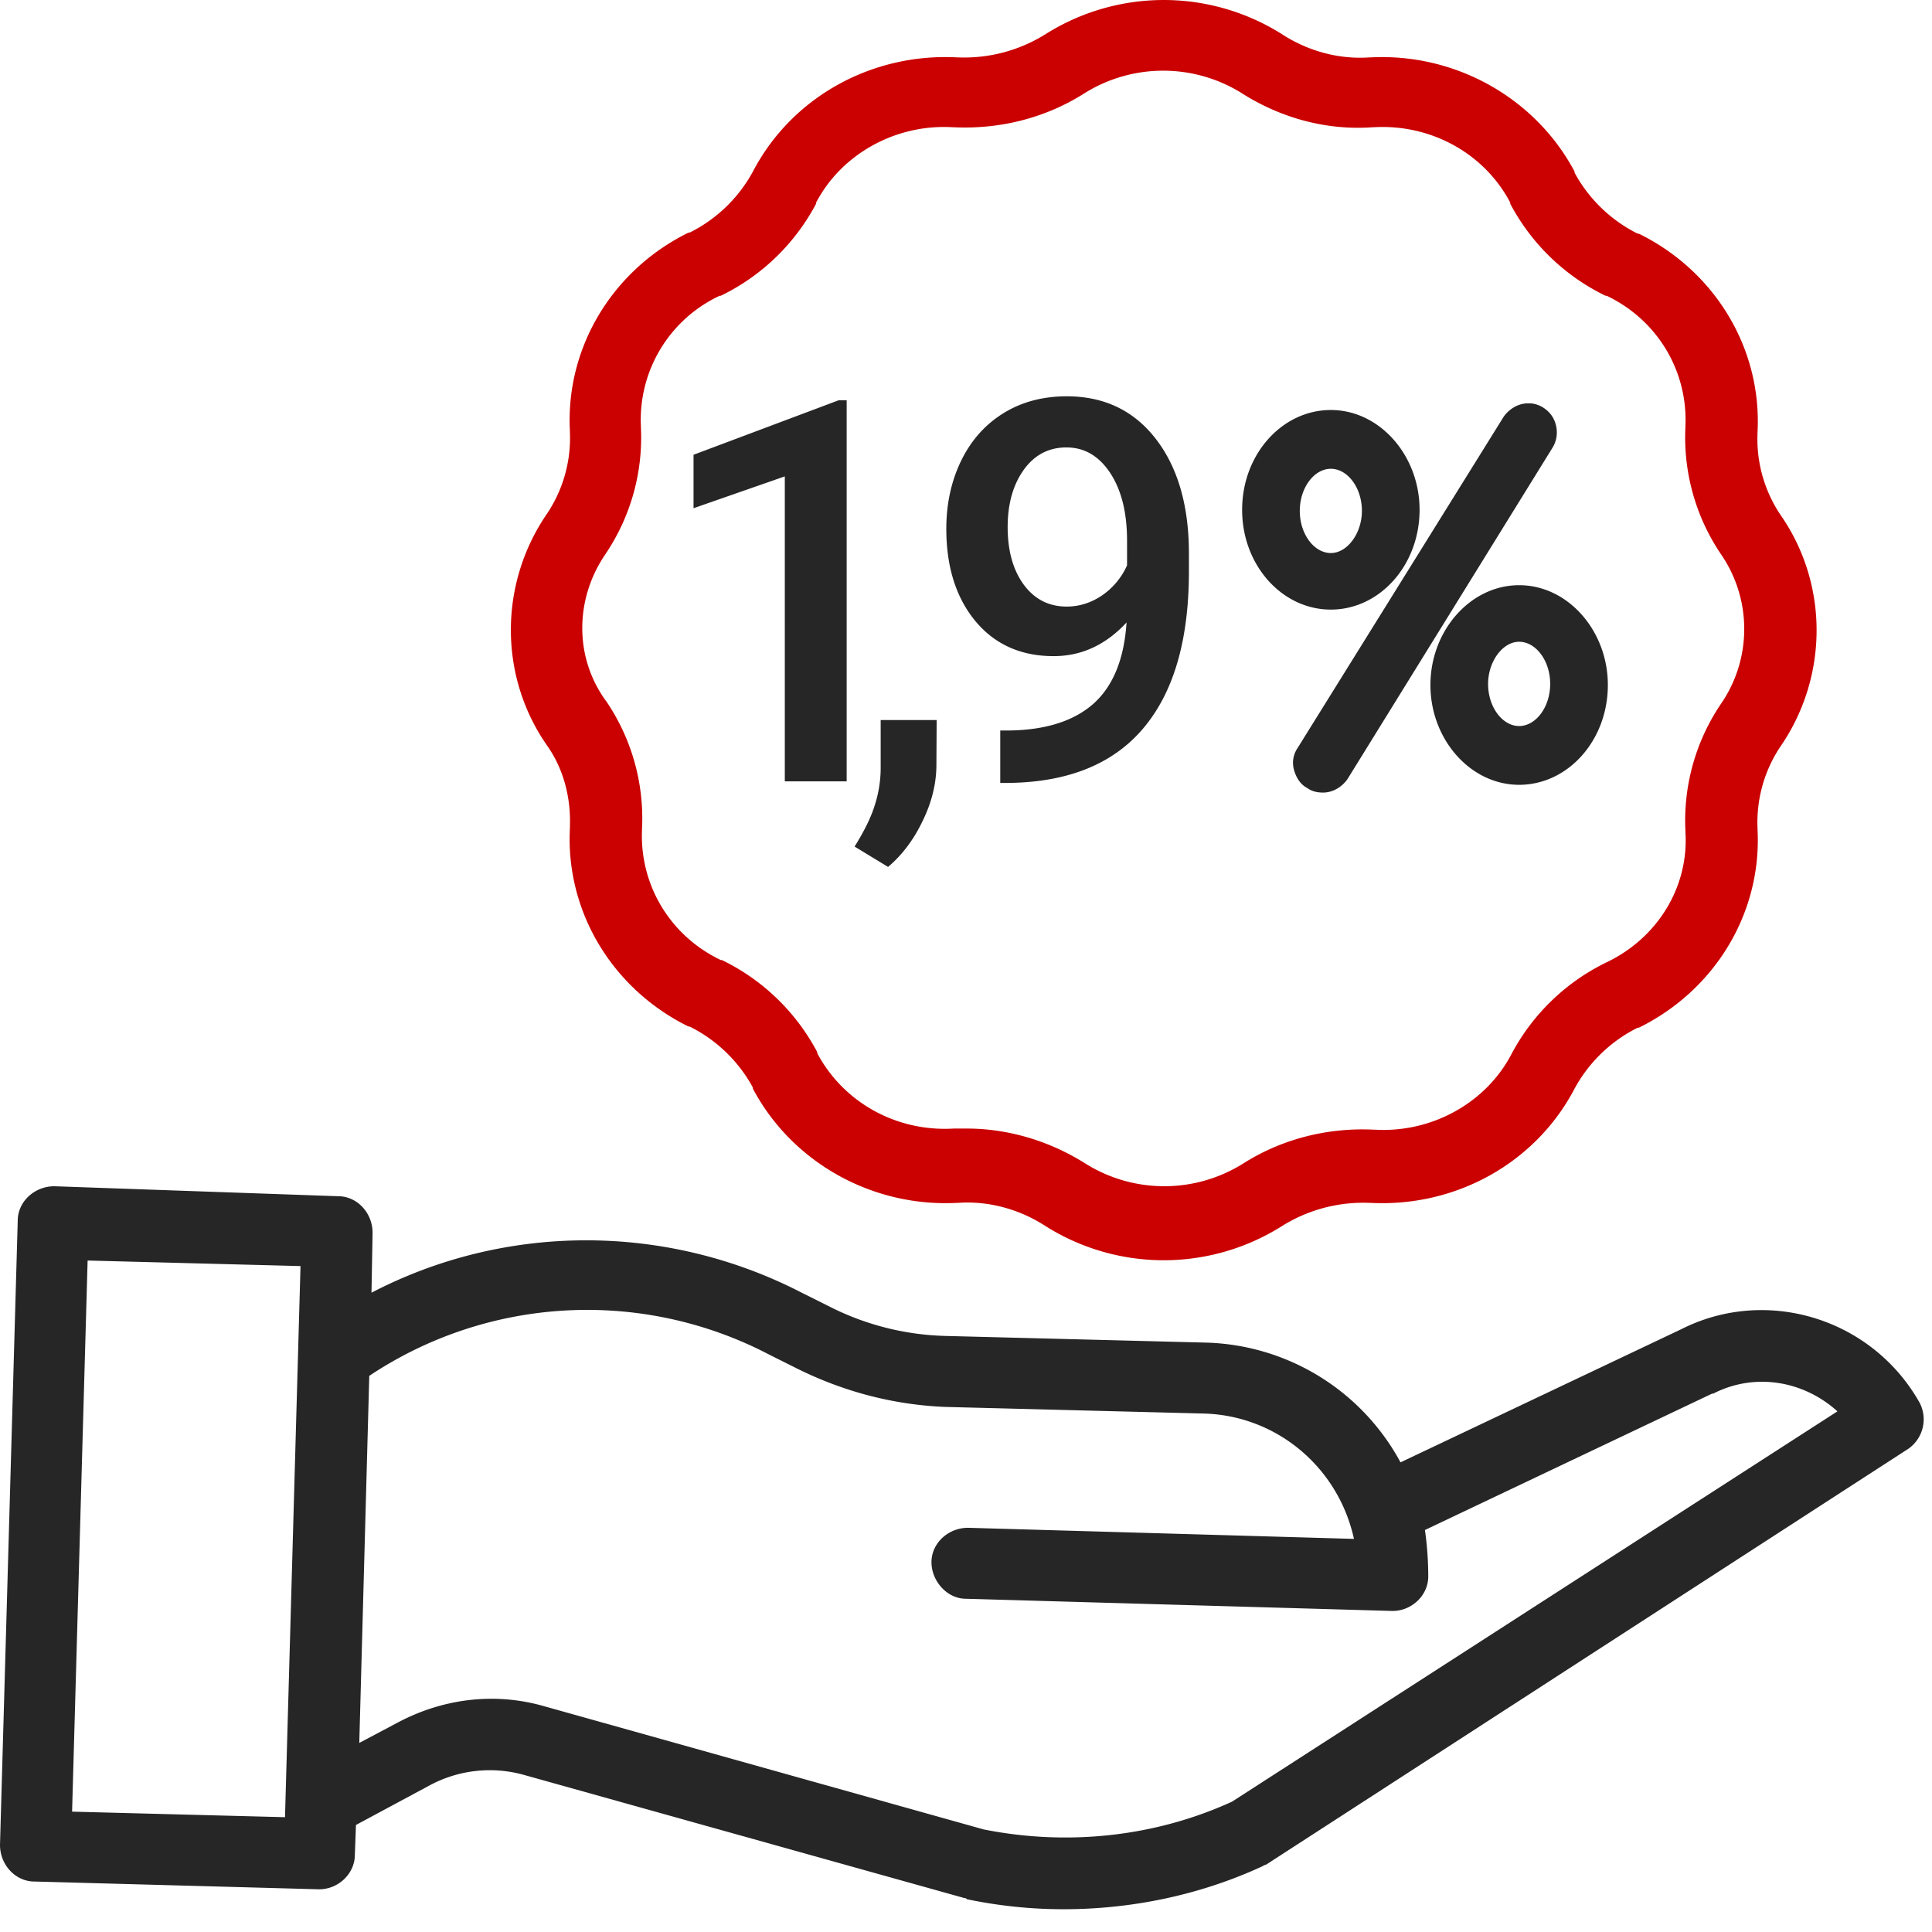 <svg width="78" height="78" fill="none" xmlns="http://www.w3.org/2000/svg"><path d="M23.009 33.386v.045c-.18 3.358 1.701 6.492 4.79 8.014h.045a5.89 5.89 0 012.552 2.462v.045c1.567 2.955 4.79 4.79 8.237 4.611h.045c1.254-.09 2.507.269 3.537.94a8.945 8.945 0 009.536 0 6.185 6.185 0 013.536-.94h.045c3.447.18 6.67-1.612 8.237-4.611a5.89 5.89 0 012.552-2.462h.045c3.09-1.523 4.97-4.656 4.79-8.014v-.045a5.494 5.494 0 01.94-3.313c1.926-2.82 1.926-6.536 0-9.312a5.494 5.494 0 01-.94-3.313v-.044c.18-3.358-1.7-6.492-4.79-8.014h-.045a5.89 5.89 0 01-2.551-2.462v-.045c-1.567-2.955-4.79-4.79-8.238-4.611h-.045c-1.253.09-2.507-.269-3.536-.94a8.945 8.945 0 00-9.536 0 6.185 6.185 0 01-3.537.94h-.045c-3.447-.18-6.67 1.611-8.237 4.611a5.89 5.89 0 01-2.552 2.462h-.045c-3.089 1.522-4.97 4.656-4.79 8.014v.045a5.495 5.495 0 01-.94 3.313c-1.925 2.82-1.925 6.536 0 9.311.671.94.985 2.105.94 3.313zm1.433-11.013a8.409 8.409 0 001.432-5.148v-.045a5.525 5.525 0 013.179-5.238h.044a8.589 8.589 0 003.85-3.716v-.044c1.03-1.97 3.224-3.18 5.507-3.045h.045c1.835.09 3.671-.358 5.238-1.343a5.996 5.996 0 016.447 0c1.567.985 3.402 1.478 5.238 1.343h.044c2.328-.134 4.477 1.075 5.507 3.045v.044a8.59 8.59 0 003.85 3.716h.045c2.06.985 3.268 3.044 3.178 5.238v.045a8.41 8.41 0 001.433 5.148 5.326 5.326 0 010 6.044 8.41 8.41 0 00-1.433 5.148v.045c.135 2.194-1.119 4.253-3.178 5.238a8.589 8.589 0 00-3.85 3.716c-1.03 1.97-3.224 3.179-5.507 3.044h-.045c-1.835-.09-3.67.358-5.238 1.343a5.996 5.996 0 01-6.446 0c-1.433-.895-3.09-1.388-4.746-1.388H38.5c-2.283.135-4.432-1.03-5.507-3.044v-.044a8.59 8.59 0 00-3.85-3.716h-.044c-2.06-.985-3.269-3.045-3.18-5.238v-.045a8.408 8.408 0 00-1.432-5.148c-1.298-1.747-1.298-4.12-.044-5.955z" fill="#CA0100"/><path d="M52.248 31.102c.09.314.269.582.537.717.18.134.403.179.627.179.403 0 .761-.224.985-.537l8.282-13.386c.224-.358.224-.806.045-1.164-.18-.359-.582-.627-.985-.627h-.045c-.403 0-.76.224-.985.537l-8.327 13.386a1.053 1.053 0 00-.134.895z" fill="#262626"/><path d="M53.73 24.611c1.97 0 3.582-1.79 3.582-4.029 0-2.194-1.612-4.029-3.582-4.029-1.97 0-3.582 1.79-3.582 4.03 0 2.238 1.612 4.028 3.582 4.028zm0-5.685c.672 0 1.254.76 1.254 1.7 0 .896-.583 1.702-1.254 1.702-.672 0-1.254-.76-1.254-1.701 0-.94.582-1.701 1.254-1.701zm-19.548 12.62h-2.497V19.233L28 20.518V18.36l5.862-2.201h.32v15.387zM35.854 35l-1.352-.822c.4-.639.671-1.197.816-1.674.151-.47.23-.951.237-1.443v-1.99h2.26l-.01 1.842c-.007.745-.193 1.49-.557 2.233-.358.752-.823 1.37-1.394 1.854zm9.628-9.869c-.84.906-1.82 1.359-2.942 1.359-1.32 0-2.374-.47-3.158-1.411-.784-.948-1.177-2.191-1.177-3.729 0-1.01.2-1.927.599-2.749.4-.821.967-1.46 1.703-1.916.736-.457 1.59-.685 2.56-.685 1.513 0 2.714.576 3.602 1.727C47.556 18.88 48 20.42 48 22.351v.716c0 2.767-.612 4.877-1.837 6.33-1.225 1.453-3.052 2.19-5.48 2.212h-.3v-2.117h.361c1.48-.021 2.615-.383 3.406-1.085.791-.71 1.235-1.801 1.332-3.276zm-2.415-.642c.502 0 .973-.148 1.413-.442a2.9 2.9 0 001.022-1.222v-1c0-1.131-.227-2.04-.68-2.729-.455-.688-1.043-1.032-1.766-1.032-.722 0-1.3.306-1.734.917-.426.603-.64 1.369-.64 2.296 0 .961.217 1.737.65 2.327.434.59 1.012.885 1.735.885zm14.683 3.167c0 2.193 1.612 4.029 3.581 4.029 1.97 0 3.582-1.79 3.582-4.03 0-2.193-1.612-4.029-3.581-4.029-1.97 0-3.582 1.836-3.582 4.03zm3.581 1.656c-.671 0-1.253-.761-1.253-1.701 0-.896.582-1.701 1.253-1.701.672 0 1.254.76 1.254 1.7 0 .941-.582 1.702-1.254 1.702zm16.164 27.31c-1.925-3.403-6.178-4.701-9.625-2.955l-11.327 5.372a9.21 9.21 0 00-7.88-4.835l-10.475-.268a10.964 10.964 0 01-4.746-1.21l-1.074-.536c-5.462-2.82-11.953-2.82-17.37 0l.044-2.418c0-.806-.626-1.477-1.387-1.477l-11.461-.403c-.806 0-1.478.627-1.478 1.388L0 74.485c0 .805.627 1.477 1.388 1.477l11.46.313h.045c.761 0 1.433-.627 1.433-1.388l.045-1.208 3-1.612a5.122 5.122 0 013.805-.403l17.773 4.97c.045 0 .045 0 .09.044 1.298.269 2.596.403 3.894.403 2.776 0 5.552-.582 8.059-1.746.044-.045.134-.045.179-.09l25.787-16.698a1.45 1.45 0 00.537-1.925zm-65.99 16.743l-8.595-.224.627-22.25 8.595.224-.626 22.25zm38.233-.626c-3.134 1.432-6.67 1.79-10.028 1.119l-17.729-4.97c-2.014-.582-4.118-.313-5.954.672l-1.522.806.403-14.819a15.863 15.863 0 0116.162-.85l1.074.537c1.88.94 3.895 1.477 6 1.567l10.475.268c2.955.09 5.417 2.194 6.044 5.06l-15.58-.448c-.806 0-1.477.626-1.477 1.388 0 .76.627 1.477 1.388 1.477l17.19.492h.046c.76 0 1.432-.626 1.432-1.387 0-.627-.044-1.254-.134-1.88l11.595-5.507h.045c1.656-.851 3.626-.538 5.014.716L49.738 72.739z" fill="#262626"/></svg>